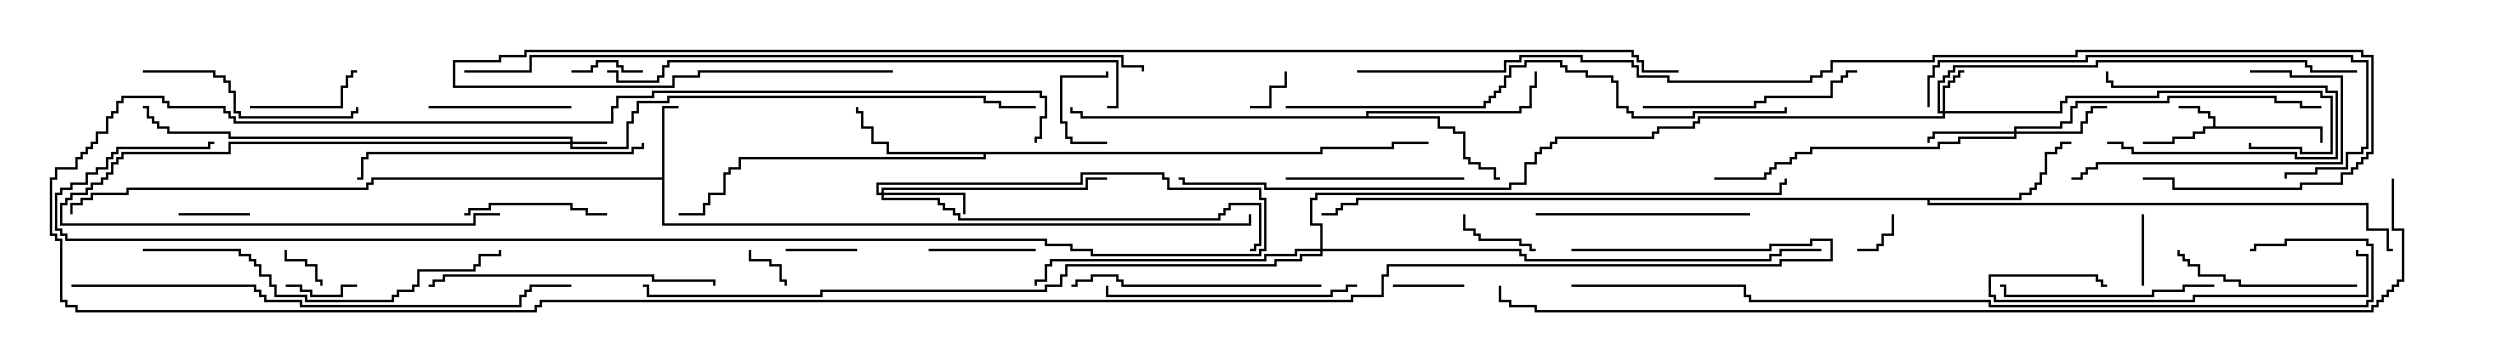 <svg version="1.1" width="105" height="15" xmlns="http://www.w3.org/2000/svg"><path d="M92.95,5.307L92.95,4.979L92.736,4.979L92.736,4.764L92.307,4.764L92.307,4.55L91.5,4.55L91.5,4.45L92.407,4.45L92.407,4.664L92.836,4.664L92.836,4.879L93.05,4.879L93.05,5.307L97.55,5.307L97.55,6L97.45,6L97.45,5.407L92.621,5.407L92.621,5.621L92.193,5.621L92.193,5.836L91.336,5.836L91.336,6.05L90,6.05L90,5.95L91.236,5.95L91.236,5.736L92.093,5.736L92.093,5.521L92.521,5.521L92.521,5.307z" stroke="none"/><path d="M27.807,7.45L27.807,4.45L28.5,4.45L28.5,4.55L27.907,4.55L27.907,9.379L52.45,9.379L52.45,9L52.55,9L52.55,9.479L27.807,9.479L27.807,7.55L15.693,7.55L15.693,7.764L15.479,7.764L15.479,7.979L5.407,7.979L5.407,8.193L3.907,8.193L3.907,8.407L3.479,8.407L3.479,8.621L3.05,8.621L3.05,9L2.95,9L2.95,8.521L3.379,8.521L3.379,8.307L3.807,8.307L3.807,8.093L5.307,8.093L5.307,7.879L15.379,7.879L15.379,7.664L15.593,7.664L15.593,7.45z" stroke="none"/><path d="M55.45,6.379L55.45,6.164L58.45,6.164L58.45,5.95L60,5.95L60,6.05L58.55,6.05L58.55,6.264L55.55,6.264L55.55,6.479L41.407,6.479L41.407,6.693L31.121,6.693L31.121,7.121L30.693,7.121L30.693,7.336L30.479,7.336L30.479,8.193L29.836,8.193L29.836,8.621L29.621,8.621L29.621,9.05L28.5,9.05L28.5,8.95L29.521,8.95L29.521,8.521L29.736,8.521L29.736,8.093L30.379,8.093L30.379,7.236L30.593,7.236L30.593,7.021L31.021,7.021L31.021,6.593L41.307,6.593L41.307,6.479L37.236,6.479L37.236,6.05L36.593,6.05L36.593,5.407L36.164,5.407L36.164,4.764L35.95,4.764L35.95,4.5L36.05,4.5L36.05,4.664L36.264,4.664L36.264,5.307L36.693,5.307L36.693,5.95L37.336,5.95L37.336,6.379z" stroke="none"/><path d="M57.379,4.879L57.379,4.664L63.807,4.664L63.807,4.45L64.236,4.45L64.236,3.593L64.45,3.593L64.45,3L64.55,3L64.55,3.693L64.336,3.693L64.336,4.55L63.907,4.55L63.907,4.764L57.479,4.764L57.479,4.879L60.479,4.879L60.479,5.307L61.121,5.307L61.121,5.521L61.55,5.521L61.55,6.593L61.764,6.593L61.764,6.807L62.193,6.807L62.193,7.021L62.836,7.021L62.836,7.45L63,7.45L63,7.55L62.736,7.55L62.736,7.121L62.093,7.121L62.093,6.907L61.664,6.907L61.664,6.693L61.45,6.693L61.45,5.621L61.021,5.621L61.021,5.407L60.379,5.407L60.379,4.979L45.379,4.979L45.379,4.764L44.95,4.764L44.95,4.5L45.05,4.5L45.05,4.664L45.479,4.664L45.479,4.879z" stroke="none"/><path d="M84.807,8.307L84.807,8.093L85.236,8.093L85.236,7.879L85.45,7.879L85.45,7.664L85.664,7.664L85.664,7.236L85.879,7.236L85.879,6.379L86.307,6.379L86.307,6.164L86.521,6.164L86.521,5.95L87,5.95L87,6.05L86.621,6.05L86.621,6.264L86.407,6.264L86.407,6.479L85.979,6.479L85.979,7.336L85.764,7.336L85.764,7.764L85.55,7.764L85.55,7.979L85.336,7.979L85.336,8.193L84.907,8.193L84.907,8.407L81.05,8.407L81.05,8.521L99.479,8.521L99.479,9.593L100.336,9.593L100.336,10.45L100.5,10.45L100.5,10.55L100.236,10.55L100.236,9.693L99.379,9.693L99.379,8.621L80.95,8.621L80.95,8.407L57.05,8.407L57.05,8.621L56.407,8.621L56.407,8.836L56.193,8.836L56.193,9.05L55.5,9.05L55.5,8.95L56.093,8.95L56.093,8.736L56.307,8.736L56.307,8.521L56.95,8.521L56.95,8.307z" stroke="none"/><path d="M23.95,5.95L23.95,5.836L9.593,5.836L9.593,5.621L7.021,5.621L7.021,5.407L6.593,5.407L6.593,5.193L6.379,5.193L6.379,4.979L6.164,4.979L6.164,4.55L6,4.55L6,4.45L6.264,4.45L6.264,4.879L6.479,4.879L6.479,5.093L6.693,5.093L6.693,5.307L7.121,5.307L7.121,5.521L9.693,5.521L9.693,5.736L24.05,5.736L24.05,5.95L25.5,5.95L25.5,6.05L24.05,6.05L24.05,6.164L26.307,6.164L26.307,5.093L26.521,5.093L26.521,4.664L26.736,4.664L26.736,4.236L28.021,4.236L28.021,4.021L41.407,4.021L41.407,4.236L42.05,4.236L42.05,4.45L43.5,4.45L43.5,4.55L41.95,4.55L41.95,4.336L41.307,4.336L41.307,4.121L28.121,4.121L28.121,4.336L26.836,4.336L26.836,4.764L26.621,4.764L26.621,5.193L26.407,5.193L26.407,6.264L23.95,6.264L23.95,6.05L9.693,6.05L9.693,6.479L5.193,6.479L5.193,6.693L4.979,6.693L4.979,6.907L4.764,6.907L4.764,7.336L4.55,7.336L4.55,7.55L4.336,7.55L4.336,7.764L3.907,7.764L3.907,7.979L3.693,7.979L3.693,8.193L3.05,8.193L3.05,8.407L2.836,8.407L2.836,8.621L2.621,8.621L2.621,9.379L19.879,9.379L19.879,8.95L21,8.95L21,9.05L19.979,9.05L19.979,9.479L2.521,9.479L2.521,8.521L2.736,8.521L2.736,8.307L2.95,8.307L2.95,8.093L3.593,8.093L3.593,7.879L3.807,7.879L3.807,7.664L4.236,7.664L4.236,7.45L4.45,7.45L4.45,7.236L4.664,7.236L4.664,6.807L4.879,6.807L4.879,6.593L5.093,6.593L5.093,6.379L9.593,6.379L9.593,5.95z" stroke="none"/><path d="M81.593,4.664L81.593,3.593L81.807,3.593L81.807,3.379L82.021,3.379L82.021,3.164L82.236,3.164L82.236,2.95L82.5,2.95L82.5,3.05L82.336,3.05L82.336,3.264L82.121,3.264L82.121,3.479L81.907,3.479L81.907,3.693L81.693,3.693L81.693,4.664L86.521,4.664L86.521,4.236L86.736,4.236L86.736,4.021L90.593,4.021L90.593,3.807L97.55,3.807L97.55,4.021L97.979,4.021L97.979,6.479L96.593,6.479L96.593,6.264L94.45,6.264L94.45,6L94.55,6L94.55,6.164L96.693,6.164L96.693,6.379L97.879,6.379L97.879,4.121L97.45,4.121L97.45,3.907L90.693,3.907L90.693,4.121L86.836,4.121L86.836,4.336L86.621,4.336L86.621,4.764L81.693,4.764L81.693,4.979L71.407,4.979L71.407,5.193L71.193,5.193L71.193,5.407L69.693,5.407L69.693,5.621L69.479,5.621L69.479,5.836L65.407,5.836L65.407,6.05L65.193,6.05L65.193,6.264L64.764,6.264L64.764,6.479L64.55,6.479L64.55,6.907L64.121,6.907L64.121,7.764L63.479,7.764L63.479,7.979L53.093,7.979L53.093,7.764L49.664,7.764L49.664,7.55L49.5,7.55L49.5,7.45L49.764,7.45L49.764,7.664L53.193,7.664L53.193,7.879L63.379,7.879L63.379,7.664L64.021,7.664L64.021,6.807L64.45,6.807L64.45,6.379L64.664,6.379L64.664,6.164L65.093,6.164L65.093,5.95L65.307,5.95L65.307,5.736L69.379,5.736L69.379,5.521L69.593,5.521L69.593,5.307L71.093,5.307L71.093,5.093L71.307,5.093L71.307,4.879L81.593,4.879L81.593,4.764L81.379,4.764L81.379,3.379L81.593,3.379L81.593,3.164L81.807,3.164L81.807,2.95L82.021,2.95L82.021,2.736L88.021,2.736L88.021,2.521L96.907,2.521L96.907,2.736L97.121,2.736L97.121,2.95L99,2.95L99,3.05L97.021,3.05L97.021,2.836L96.807,2.836L96.807,2.621L88.121,2.621L88.121,2.836L82.121,2.836L82.121,3.05L81.907,3.05L81.907,3.264L81.693,3.264L81.693,3.479L81.479,3.479L81.479,4.664z" stroke="none"/><path d="M37.021,8.093L37.021,7.879L45.593,7.879L45.593,7.45L46.5,7.45L46.5,7.55L45.693,7.55L45.693,7.979L37.121,7.979L37.121,8.093L40.55,8.093L40.55,9L40.45,9L40.45,8.193L37.121,8.193L37.121,8.307L39.479,8.307L39.479,8.521L39.693,8.521L39.693,8.736L40.121,8.736L40.121,8.95L40.336,8.95L40.336,9.164L51.164,9.164L51.164,8.95L51.379,8.95L51.379,8.736L51.593,8.736L51.593,8.521L52.979,8.521L52.979,10.336L52.764,10.336L52.764,10.55L52.5,10.55L52.5,10.45L52.664,10.45L52.664,10.236L52.879,10.236L52.879,8.621L51.693,8.621L51.693,8.836L51.479,8.836L51.479,9.05L51.264,9.05L51.264,9.264L40.236,9.264L40.236,9.05L40.021,9.05L40.021,8.836L39.593,8.836L39.593,8.621L39.379,8.621L39.379,8.407L37.021,8.407L37.021,8.193L36.807,8.193L36.807,7.664L45.379,7.664L45.379,7.236L48.907,7.236L48.907,7.45L49.121,7.45L49.121,7.879L52.979,7.879L52.979,8.307L53.193,8.307L53.193,10.55L52.979,10.55L52.979,10.764L45.807,10.764L45.807,10.55L44.95,10.55L44.95,10.336L43.879,10.336L43.879,10.121L2.736,10.121L2.736,9.907L2.521,9.907L2.521,9.693L2.307,9.693L2.307,8.093L2.521,8.093L2.521,7.879L2.95,7.879L2.95,7.664L3.593,7.664L3.593,7.236L4.021,7.236L4.021,7.021L4.45,7.021L4.45,6.593L4.664,6.593L4.664,6.379L4.879,6.379L4.879,6.164L8.736,6.164L8.736,5.95L9,5.95L9,6.05L8.836,6.05L8.836,6.264L4.979,6.264L4.979,6.479L4.764,6.479L4.764,6.693L4.55,6.693L4.55,7.121L4.121,7.121L4.121,7.336L3.693,7.336L3.693,7.764L3.05,7.764L3.05,7.979L2.621,7.979L2.621,8.193L2.407,8.193L2.407,9.593L2.621,9.593L2.621,9.807L2.836,9.807L2.836,10.021L43.979,10.021L43.979,10.236L45.05,10.236L45.05,10.45L45.907,10.45L45.907,10.664L52.879,10.664L52.879,10.45L53.093,10.45L53.093,8.407L52.879,8.407L52.879,7.979L49.021,7.979L49.021,7.55L48.807,7.55L48.807,7.336L45.479,7.336L45.479,7.764L36.907,7.764L36.907,8.093z" stroke="none"/><path d="M84.593,5.521L84.593,5.307L86.521,5.307L86.521,5.093L86.95,5.093L86.95,4.45L87.164,4.45L87.164,4.236L91.021,4.236L91.021,4.021L95.621,4.021L95.621,4.236L96.693,4.236L96.693,4.45L97.5,4.45L97.5,4.55L96.593,4.55L96.593,4.336L95.521,4.336L95.521,4.121L91.121,4.121L91.121,4.336L87.264,4.336L87.264,4.55L87.05,4.55L87.05,5.193L86.621,5.193L86.621,5.407L84.693,5.407L84.693,5.521L87.379,5.521L87.379,5.093L87.593,5.093L87.593,4.664L87.807,4.664L87.807,4.45L88.5,4.45L88.5,4.55L87.907,4.55L87.907,4.764L87.693,4.764L87.693,5.193L87.479,5.193L87.479,5.621L84.693,5.621L84.693,5.836L82.336,5.836L82.336,6.05L81.479,6.05L81.479,6.264L76.121,6.264L76.121,6.479L75.479,6.479L75.479,6.693L75.264,6.693L75.264,6.907L74.621,6.907L74.621,7.121L74.407,7.121L74.407,7.336L74.193,7.336L74.193,7.55L72,7.55L72,7.45L74.093,7.45L74.093,7.236L74.307,7.236L74.307,7.021L74.521,7.021L74.521,6.807L75.164,6.807L75.164,6.593L75.379,6.593L75.379,6.379L76.021,6.379L76.021,6.164L81.379,6.164L81.379,5.95L82.236,5.95L82.236,5.736L84.593,5.736L84.593,5.621L81.264,5.621L81.264,5.836L81.05,5.836L81.05,6L80.95,6L80.95,5.736L81.164,5.736L81.164,5.521z" stroke="none"/><path d="M55.45,10.45L55.45,9.479L55.021,9.479L55.021,8.307L55.236,8.307L55.236,8.093L74.736,8.093L74.736,7.664L74.95,7.664L74.95,7.5L75.05,7.5L75.05,7.764L74.836,7.764L74.836,8.193L55.336,8.193L55.336,8.407L55.121,8.407L55.121,9.379L55.55,9.379L55.55,10.45L63.907,10.45L63.907,10.664L64.121,10.664L64.121,10.879L74.307,10.879L74.307,10.664L74.736,10.664L74.736,10.45L76.5,10.45L76.5,10.55L74.836,10.55L74.836,10.764L74.407,10.764L74.407,10.979L64.021,10.979L64.021,10.764L63.807,10.764L63.807,10.55L55.55,10.55L55.55,10.764L54.693,10.764L54.693,10.979L53.621,10.979L53.621,11.193L44.836,11.193L44.836,11.621L44.621,11.621L44.621,12.05L43.979,12.05L43.979,12.264L34.55,12.264L34.55,12.479L27.164,12.479L27.164,12.05L27,12.05L27,11.95L27.264,11.95L27.264,12.379L34.45,12.379L34.45,12.164L43.879,12.164L43.879,11.95L44.521,11.95L44.521,11.521L44.736,11.521L44.736,11.093L53.521,11.093L53.521,10.879L54.593,10.879L54.593,10.664L55.45,10.664L55.45,10.55L54.479,10.55L54.479,10.764L53.193,10.764L53.193,10.979L44.193,10.979L44.193,11.193L43.979,11.193L43.979,11.836L43.55,11.836L43.55,12L43.45,12L43.45,11.736L43.879,11.736L43.879,11.093L44.093,11.093L44.093,10.879L53.093,10.879L53.093,10.664L54.379,10.664L54.379,10.45z" stroke="none"/><path d="M31.45,10.5L31.55,10.5L31.55,10.879L32.407,10.879L32.407,11.093L32.836,11.093L32.836,11.736L33.05,11.736L33.05,12L32.95,12L32.95,11.836L32.736,11.836L32.736,11.193L32.307,11.193L32.307,10.979L31.45,10.979z" stroke="none"/><path d="M78,10.55L78,10.45L78.807,10.45L78.807,10.236L79.021,10.236L79.021,9.807L79.45,9.807L79.45,9L79.55,9L79.55,9.907L79.121,9.907L79.121,10.336L78.907,10.336L78.907,10.55z" stroke="none"/><path d="M11.95,10.5L12.05,10.5L12.05,10.879L12.907,10.879L12.907,11.093L13.336,11.093L13.336,11.736L13.55,11.736L13.55,12L13.45,12L13.45,11.836L13.236,11.836L13.236,11.193L12.807,11.193L12.807,10.979L11.95,10.979z" stroke="none"/><path d="M52.5,4.55L52.5,4.45L53.307,4.45L53.307,3.593L53.95,3.593L53.95,3L54.05,3L54.05,3.693L53.407,3.693L53.407,4.55z" stroke="none"/><path d="M46.5,5.95L46.5,6.05L44.95,6.05L44.95,5.836L44.736,5.836L44.736,5.193L44.521,5.193L44.521,3.164L46.45,3.164L46.45,3L46.55,3L46.55,3.264L44.621,3.264L44.621,5.093L44.836,5.093L44.836,5.736L45.05,5.736L45.05,5.95z" stroke="none"/><path d="M88.5,6.05L88.5,5.95L89.193,5.95L89.193,6.164L89.621,6.164L89.621,6.379L96.479,6.379L96.479,6.593L98.093,6.593L98.093,3.907L97.664,3.907L97.664,3.693L88.664,3.693L88.664,3.479L88.45,3.479L88.45,3L88.55,3L88.55,3.379L88.764,3.379L88.764,3.593L97.764,3.593L97.764,3.807L98.193,3.807L98.193,6.693L96.379,6.693L96.379,6.479L89.521,6.479L89.521,6.264L89.093,6.264L89.093,6.05z" stroke="none"/><path d="M90.05,12L89.95,12L89.95,9L90.05,9z" stroke="none"/><path d="M27,2.95L27,3.05L26.093,3.05L26.093,2.836L25.879,2.836L25.879,2.621L25.121,2.621L25.121,2.836L24.907,2.836L24.907,3.05L24,3.05L24,2.95L24.807,2.95L24.807,2.736L25.021,2.736L25.021,2.521L25.979,2.521L25.979,2.736L26.193,2.736L26.193,2.95z" stroke="none"/><path d="M12,12.05L12,11.95L12.693,11.95L12.693,12.164L13.121,12.164L13.121,12.379L14.307,12.379L14.307,11.95L15,11.95L15,12.05L14.407,12.05L14.407,12.479L13.021,12.479L13.021,12.264L12.593,12.264L12.593,12.05z" stroke="none"/><path d="M7.5,9.05L7.5,8.95L10.5,8.95L10.5,9.05z" stroke="none"/><path d="M36,10.45L36,10.55L33,10.55L33,10.45z" stroke="none"/><path d="M61.5,11.95L61.5,12.05L58.5,12.05L58.5,11.95z" stroke="none"/><path d="M61.45,9L61.55,9L61.55,9.593L61.979,9.593L61.979,9.807L62.193,9.807L62.193,10.021L63.907,10.021L63.907,10.236L64.336,10.236L64.336,10.45L64.5,10.45L64.5,10.55L64.236,10.55L64.236,10.336L63.807,10.336L63.807,10.121L62.093,10.121L62.093,9.907L61.879,9.907L61.879,9.693L61.45,9.693z" stroke="none"/><path d="M39,10.55L39,10.45L43.5,10.45L43.5,10.55z" stroke="none"/><path d="M10.5,4.55L10.5,4.45L14.307,4.45L14.307,3.593L14.521,3.593L14.521,3.164L14.736,3.164L14.736,2.95L15,2.95L15,3.05L14.836,3.05L14.836,3.264L14.621,3.264L14.621,3.693L14.407,3.693L14.407,4.55z" stroke="none"/><path d="M19.5,9.05L19.5,8.95L19.664,8.95L19.664,8.736L20.521,8.736L20.521,8.521L24.05,8.521L24.05,8.736L24.693,8.736L24.693,8.95L25.5,8.95L25.5,9.05L24.593,9.05L24.593,8.836L23.95,8.836L23.95,8.621L20.621,8.621L20.621,8.836L19.764,8.836L19.764,9.05z" stroke="none"/><path d="M18,4.55L18,4.45L24,4.45L24,4.55z" stroke="none"/><path d="M54,7.55L54,7.45L61.5,7.45L61.5,7.55z" stroke="none"/><path d="M99,11.95L99,12.05L94.021,12.05L94.021,11.836L93.379,11.836L93.379,11.621L92.307,11.621L92.307,11.193L91.879,11.193L91.879,10.979L91.664,10.979L91.664,10.764L91.45,10.764L91.45,10.5L91.55,10.5L91.55,10.664L91.764,10.664L91.764,10.879L91.979,10.879L91.979,11.093L92.407,11.093L92.407,11.521L93.479,11.521L93.479,11.736L94.121,11.736L94.121,11.95z" stroke="none"/><path d="M94.5,3.05L94.5,2.95L96.264,2.95L96.264,3.164L98.407,3.164L98.407,6.907L88.121,6.907L88.121,7.121L87.693,7.121L87.693,7.336L87.479,7.336L87.479,7.55L87,7.55L87,7.45L87.379,7.45L87.379,7.236L87.593,7.236L87.593,7.021L88.021,7.021L88.021,6.807L98.307,6.807L98.307,3.264L96.164,3.264L96.164,3.05z" stroke="none"/><path d="M73.5,8.95L73.5,9.05L64.5,9.05L64.5,8.95z" stroke="none"/><path d="M93,11.95L93,12.05L91.764,12.05L91.764,12.264L90.479,12.264L90.479,12.479L84.164,12.479L84.164,12.05L84,12.05L84,11.95L84.264,11.95L84.264,12.379L90.379,12.379L90.379,12.164L91.664,12.164L91.664,11.95z" stroke="none"/><path d="M69,4.55L69,4.45L73.664,4.45L73.664,4.236L74.093,4.236L74.093,4.021L76.879,4.021L76.879,3.379L77.307,3.379L77.307,3.164L77.521,3.164L77.521,2.95L78,2.95L78,3.05L77.621,3.05L77.621,3.264L77.407,3.264L77.407,3.479L76.979,3.479L76.979,4.121L74.193,4.121L74.193,4.336L73.764,4.336L73.764,4.55z" stroke="none"/><path d="M6,3.05L6,2.95L9.05,2.95L9.05,3.164L9.479,3.164L9.479,3.379L9.693,3.379L9.693,3.807L9.907,3.807L9.907,4.664L10.121,4.664L10.121,4.879L14.736,4.879L14.736,4.664L14.95,4.664L14.95,4.5L15.05,4.5L15.05,4.764L14.836,4.764L14.836,4.979L10.021,4.979L10.021,4.764L9.807,4.764L9.807,3.907L9.593,3.907L9.593,3.479L9.379,3.479L9.379,3.264L8.95,3.264L8.95,3.05z" stroke="none"/><path d="M55.5,11.95L55.5,12.05L47.093,12.05L47.093,11.836L46.879,11.836L46.879,11.621L45.907,11.621L45.907,11.836L45.264,11.836L45.264,12.05L45,12.05L45,11.95L45.164,11.95L45.164,11.736L45.807,11.736L45.807,11.521L46.979,11.521L46.979,11.736L47.193,11.736L47.193,11.95z" stroke="none"/><path d="M57,11.95L57,12.05L56.621,12.05L56.621,12.264L55.979,12.264L55.979,12.479L46.45,12.479L46.45,12L46.55,12L46.55,12.379L55.879,12.379L55.879,12.164L56.521,12.164L56.521,11.95z" stroke="none"/><path d="M98.95,10.5L99.05,10.5L99.05,10.664L99.479,10.664L99.479,12.479L92.193,12.479L92.193,12.693L83.736,12.693L83.736,12.479L83.521,12.479L83.521,11.521L88.121,11.521L88.121,11.736L88.336,11.736L88.336,11.95L88.5,11.95L88.5,12.05L88.236,12.05L88.236,11.836L88.021,11.836L88.021,11.621L83.621,11.621L83.621,12.379L83.836,12.379L83.836,12.593L92.093,12.593L92.093,12.379L99.379,12.379L99.379,10.764L98.95,10.764z" stroke="none"/><path d="M30.05,12L29.95,12L29.95,11.836L27.379,11.836L27.379,11.621L18.693,11.621L18.693,11.836L18.264,11.836L18.264,12.05L18,12.05L18,11.95L18.164,11.95L18.164,11.736L18.593,11.736L18.593,11.521L27.479,11.521L27.479,11.736L30.05,11.736z" stroke="none"/><path d="M26.95,6L27.05,6L27.05,6.264L26.621,6.264L26.621,6.479L15.479,6.479L15.479,6.693L15.264,6.693L15.264,7.55L15,7.55L15,7.45L15.164,7.45L15.164,6.593L15.379,6.593L15.379,6.379L26.521,6.379L26.521,6.164L26.95,6.164z" stroke="none"/><path d="M6,10.55L6,10.45L10.121,10.45L10.121,10.664L10.55,10.664L10.55,10.879L10.764,10.879L10.764,11.093L10.979,11.093L10.979,11.521L11.407,11.521L11.407,11.95L11.621,11.95L11.621,12.379L12.907,12.379L12.907,12.593L16.45,12.593L16.45,12.379L16.664,12.379L16.664,12.164L17.307,12.164L17.307,11.95L17.521,11.95L17.521,11.307L19.879,11.307L19.879,11.093L20.093,11.093L20.093,10.664L20.95,10.664L20.95,10.5L21.05,10.5L21.05,10.764L20.193,10.764L20.193,11.193L19.979,11.193L19.979,11.407L17.621,11.407L17.621,12.05L17.407,12.05L17.407,12.264L16.764,12.264L16.764,12.479L16.55,12.479L16.55,12.693L12.807,12.693L12.807,12.479L11.521,12.479L11.521,12.05L11.307,12.05L11.307,11.621L10.879,11.621L10.879,11.193L10.664,11.193L10.664,10.979L10.45,10.979L10.45,10.764L10.021,10.764L10.021,10.55z" stroke="none"/><path d="M81.05,4.5L80.95,4.5L80.95,3.164L81.164,3.164L81.164,2.736L81.379,2.736L81.379,2.521L87.593,2.521L87.593,2.307L98.836,2.307L98.836,2.521L99.479,2.521L99.479,6.264L99.264,6.264L99.264,6.479L98.621,6.479L98.621,7.121L97.336,7.121L97.336,7.336L96.05,7.336L96.05,7.5L95.95,7.5L95.95,7.236L97.236,7.236L97.236,7.021L98.521,7.021L98.521,6.379L99.164,6.379L99.164,6.164L99.379,6.164L99.379,2.621L98.736,2.621L98.736,2.407L87.693,2.407L87.693,2.621L81.479,2.621L81.479,2.836L81.264,2.836L81.264,3.264L81.05,3.264z" stroke="none"/><path d="M54,4.55L54,4.45L62.307,4.45L62.307,4.236L62.521,4.236L62.521,4.021L62.736,4.021L62.736,3.807L62.95,3.807L62.95,3.593L63.164,3.593L63.164,3.164L63.379,3.164L63.379,2.736L64.021,2.736L64.021,2.521L65.621,2.521L65.621,2.736L65.836,2.736L65.836,2.95L66.693,2.95L66.693,3.164L67.764,3.164L67.764,3.379L67.979,3.379L67.979,4.45L68.407,4.45L68.407,4.664L68.621,4.664L68.621,4.879L71.093,4.879L71.093,4.664L74.95,4.664L74.95,4.5L75.05,4.5L75.05,4.764L71.193,4.764L71.193,4.979L68.521,4.979L68.521,4.764L68.307,4.764L68.307,4.55L67.879,4.55L67.879,3.479L67.664,3.479L67.664,3.264L66.593,3.264L66.593,3.05L65.736,3.05L65.736,2.836L65.521,2.836L65.521,2.621L64.121,2.621L64.121,2.836L63.479,2.836L63.479,3.264L63.264,3.264L63.264,3.693L63.05,3.693L63.05,3.907L62.836,3.907L62.836,4.121L62.621,4.121L62.621,4.336L62.407,4.336L62.407,4.55z" stroke="none"/><path d="M3,12.05L3,11.95L10.764,11.95L10.764,12.164L10.979,12.164L10.979,12.379L11.193,12.379L11.193,12.593L12.693,12.593L12.693,12.807L21.807,12.807L21.807,12.379L22.021,12.379L22.021,12.164L22.236,12.164L22.236,11.95L24,11.95L24,12.05L22.336,12.05L22.336,12.264L22.121,12.264L22.121,12.479L21.907,12.479L21.907,12.907L12.593,12.907L12.593,12.693L11.093,12.693L11.093,12.479L10.879,12.479L10.879,12.264L10.664,12.264L10.664,12.05z" stroke="none"/><path d="M46.5,4.55L46.5,4.45L46.879,4.45L46.879,2.621L28.121,2.621L28.121,2.836L27.907,2.836L27.907,3.264L27.693,3.264L27.693,3.479L25.879,3.479L25.879,3.05L25.5,3.05L25.5,2.95L25.979,2.95L25.979,3.379L27.593,3.379L27.593,3.164L27.807,3.164L27.807,2.736L28.021,2.736L28.021,2.521L46.979,2.521L46.979,4.55z" stroke="none"/><path d="M66,10.55L66,10.45L74.307,10.45L74.307,10.236L76.021,10.236L76.021,10.021L76.979,10.021L76.979,10.979L74.836,10.979L74.836,11.193L58.336,11.193L58.336,11.621L58.121,11.621L58.121,12.479L56.836,12.479L56.836,12.693L22.764,12.693L22.764,12.907L22.55,12.907L22.55,13.121L3.164,13.121L3.164,12.907L2.736,12.907L2.736,12.693L2.521,12.693L2.521,10.121L2.307,10.121L2.307,9.907L2.093,9.907L2.093,7.45L2.307,7.45L2.307,7.021L3.164,7.021L3.164,6.593L3.379,6.593L3.379,6.379L3.593,6.379L3.593,6.164L3.807,6.164L3.807,5.95L4.021,5.95L4.021,5.521L4.45,5.521L4.45,4.879L4.664,4.879L4.664,4.664L4.879,4.664L4.879,4.236L5.093,4.236L5.093,4.021L6.907,4.021L6.907,4.236L7.121,4.236L7.121,4.45L9.479,4.45L9.479,4.664L9.693,4.664L9.693,4.879L9.907,4.879L9.907,5.093L25.664,5.093L25.664,4.45L25.879,4.45L25.879,4.021L27.379,4.021L27.379,3.807L43.764,3.807L43.764,4.021L43.979,4.021L43.979,4.979L43.764,4.979L43.764,5.836L43.55,5.836L43.55,6L43.45,6L43.45,5.736L43.664,5.736L43.664,4.879L43.879,4.879L43.879,4.121L43.664,4.121L43.664,3.907L27.479,3.907L27.479,4.121L25.979,4.121L25.979,4.55L25.764,4.55L25.764,5.193L9.807,5.193L9.807,4.979L9.593,4.979L9.593,4.764L9.379,4.764L9.379,4.55L7.021,4.55L7.021,4.336L6.807,4.336L6.807,4.121L5.193,4.121L5.193,4.336L4.979,4.336L4.979,4.764L4.764,4.764L4.764,4.979L4.55,4.979L4.55,5.621L4.121,5.621L4.121,6.05L3.907,6.05L3.907,6.264L3.693,6.264L3.693,6.479L3.479,6.479L3.479,6.693L3.264,6.693L3.264,7.121L2.407,7.121L2.407,7.55L2.193,7.55L2.193,9.807L2.407,9.807L2.407,10.021L2.621,10.021L2.621,12.593L2.836,12.593L2.836,12.807L3.264,12.807L3.264,13.021L22.45,13.021L22.45,12.807L22.664,12.807L22.664,12.593L56.736,12.593L56.736,12.379L58.021,12.379L58.021,11.521L58.236,11.521L58.236,11.093L74.736,11.093L74.736,10.879L76.879,10.879L76.879,10.121L76.121,10.121L76.121,10.336L74.407,10.336L74.407,10.55z" stroke="none"/><path d="M19.5,3.05L19.5,2.95L22.236,2.95L22.236,2.307L47.193,2.307L47.193,2.736L48.05,2.736L48.05,3L47.95,3L47.95,2.836L47.093,2.836L47.093,2.407L22.336,2.407L22.336,3.05z" stroke="none"/><path d="M66,12.05L66,11.95L73.336,11.95L73.336,12.379L73.55,12.379L73.55,12.593L83.621,12.593L83.621,12.807L99.379,12.807L99.379,12.593L99.593,12.593L99.593,10.336L99.379,10.336L99.379,10.121L96.05,10.121L96.05,10.336L94.764,10.336L94.764,10.55L94.5,10.55L94.5,10.45L94.664,10.45L94.664,10.236L95.95,10.236L95.95,10.021L99.479,10.021L99.479,10.236L99.693,10.236L99.693,12.693L99.479,12.693L99.479,12.907L83.521,12.907L83.521,12.693L73.45,12.693L73.45,12.479L73.236,12.479L73.236,12.05z" stroke="none"/><path d="M37.5,2.95L37.5,3.05L29.407,3.05L29.407,3.264L28.336,3.264L28.336,3.693L19.021,3.693L19.021,2.521L20.95,2.521L20.95,2.307L22.021,2.307L22.021,2.093L68.621,2.093L68.621,2.307L68.836,2.307L68.836,2.521L69.05,2.521L69.05,2.95L70.5,2.95L70.5,3.05L68.95,3.05L68.95,2.621L68.736,2.621L68.736,2.407L68.521,2.407L68.521,2.193L22.121,2.193L22.121,2.407L21.05,2.407L21.05,2.621L19.121,2.621L19.121,3.593L28.236,3.593L28.236,3.164L29.307,3.164L29.307,2.95z" stroke="none"/><path d="M57,3.05L57,2.95L63.164,2.95L63.164,2.521L63.807,2.521L63.807,2.307L66.479,2.307L66.479,2.521L68.621,2.521L68.621,2.736L68.836,2.736L68.836,3.164L70.121,3.164L70.121,3.379L76.021,3.379L76.021,3.164L76.45,3.164L76.45,2.95L76.879,2.95L76.879,2.521L81.164,2.521L81.164,2.307L87.164,2.307L87.164,2.093L99.264,2.093L99.264,2.307L99.693,2.307L99.693,6.479L99.479,6.479L99.479,6.693L99.264,6.693L99.264,6.907L99.05,6.907L99.05,7.121L98.836,7.121L98.836,7.336L98.407,7.336L98.407,7.764L96.693,7.764L96.693,7.979L91.236,7.979L91.236,7.55L90,7.55L90,7.45L91.336,7.45L91.336,7.879L96.593,7.879L96.593,7.664L98.307,7.664L98.307,7.236L98.736,7.236L98.736,7.021L98.95,7.021L98.95,6.807L99.164,6.807L99.164,6.593L99.379,6.593L99.379,6.379L99.593,6.379L99.593,2.407L99.164,2.407L99.164,2.193L87.264,2.193L87.264,2.407L81.264,2.407L81.264,2.621L76.979,2.621L76.979,3.05L76.55,3.05L76.55,3.264L76.121,3.264L76.121,3.479L70.021,3.479L70.021,3.264L68.736,3.264L68.736,2.836L68.521,2.836L68.521,2.621L66.379,2.621L66.379,2.407L63.907,2.407L63.907,2.621L63.264,2.621L63.264,3.05z" stroke="none"/><path d="M100.45,7.5L100.55,7.5L100.55,9.593L100.979,9.593L100.979,11.836L100.764,11.836L100.764,12.05L100.55,12.05L100.55,12.264L100.336,12.264L100.336,12.479L100.121,12.479L100.121,12.693L99.907,12.693L99.907,12.907L99.693,12.907L99.693,13.121L64.45,13.121L64.45,12.907L63.379,12.907L63.379,12.693L62.95,12.693L62.95,12L63.05,12L63.05,12.593L63.479,12.593L63.479,12.807L64.55,12.807L64.55,13.021L99.593,13.021L99.593,12.807L99.807,12.807L99.807,12.593L100.021,12.593L100.021,12.379L100.236,12.379L100.236,12.164L100.45,12.164L100.45,11.95L100.664,11.95L100.664,11.736L100.879,11.736L100.879,9.693L100.45,9.693z" stroke="none"/></svg>